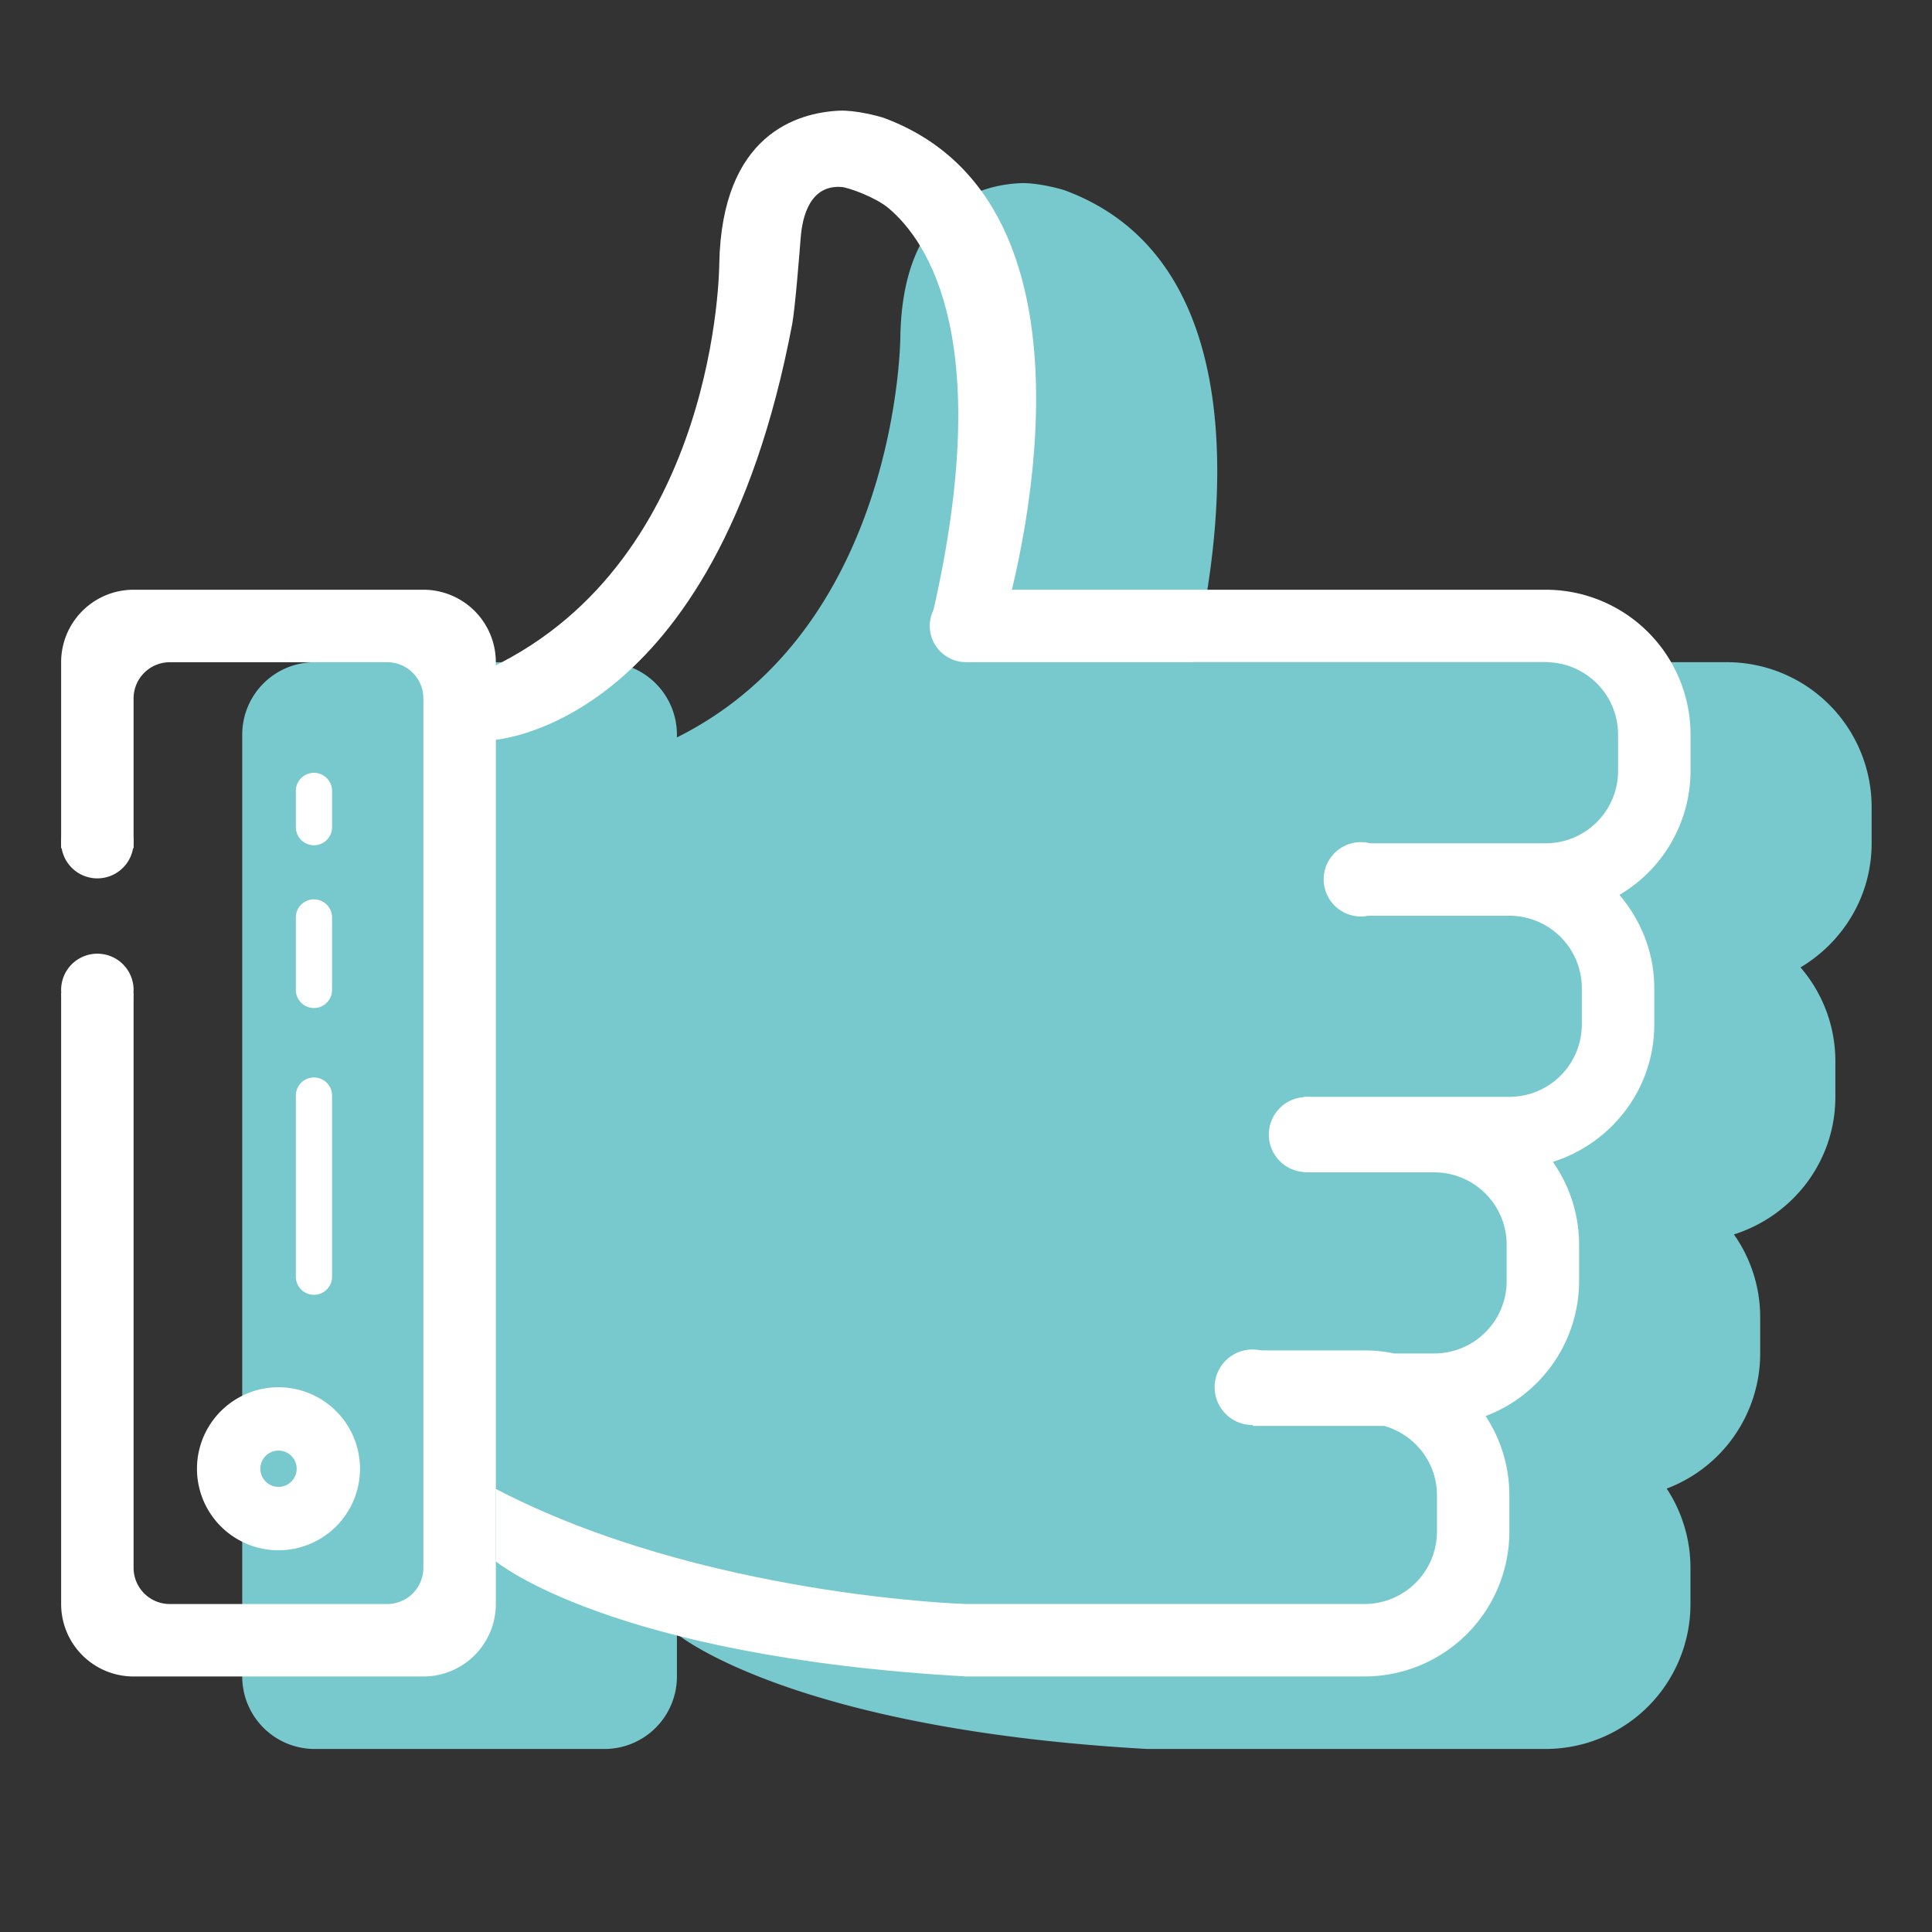 <?xml version="1.0" standalone="no"?><!DOCTYPE svg PUBLIC "-//W3C//DTD SVG 1.1//EN" "http://www.w3.org/Graphics/SVG/1.1/DTD/svg11.dtd"><svg t="1716311321045" class="icon" viewBox="0 0 1024 1024" version="1.1" xmlns="http://www.w3.org/2000/svg" p-id="8753" width="200" height="200" xmlns:xlink="http://www.w3.org/1999/xlink"><rect x="0" y="0" width="1024" height="1024" fill="#333333" stroke="none"/><path d="M992 446.97v-19.2a76.8 76.8 0 0 0-76.8-76.8H632.307c13.133-54.547 39.898-209.549-67.354-249.869-3.206-1.21-15.782-4.416-24.23-4.013-22.08 1.056-62.189 12.442-63.514 81.139 0 0-0.384 153.715-118.426 212.621v-1.459a38.4 38.4 0 0 0-38.4-38.4h-153.6a38.4 38.4 0 0 0-38.4 38.4v499.2a38.4 38.4 0 0 0 38.4 38.4h153.6a38.4 38.4 0 0 0 38.4-38.4v-22.579c0.096 0.096 60.346 50.362 249.197 60.979h211.2a76.8 76.8 0 0 0 76.8-76.8v-19.2a76.416 76.416 0 0 0-12.595-42.01 76.646 76.646 0 0 0 49.555-71.597v-19.2a76.224 76.224 0 0 0-13.92-43.91c31.066-9.85 53.76-38.573 53.76-72.902v-19.2a76.032 76.032 0 0 0-18.47-49.421C976.774 499.328 992 475.04 992 446.97z" fill="#78C9CD" p-id="8754"></path><path d="M896.019 408.57v-19.2a76.8 76.8 0 0 0-76.8-76.8H512v38.4h307.219a38.4 38.4 0 0 1 38.4 38.4v19.2a38.4 38.4 0 0 1-38.4 38.4H719.994v38.4H800a38.4 38.4 0 0 1 38.4 38.4v19.2a38.4 38.4 0 0 1-38.4 38.381h-108.806v40.013h68.966a38.4 38.4 0 0 1 38.4 38.4v19.2a38.4 38.4 0 0 1-38.4 38.4h-21.235a77.146 77.146 0 0 0-15.706-1.632h-59.194v40.032h69.619c16.109 4.55 27.974 19.2 27.974 36.787v19.2a38.4 38.4 0 0 1-38.4 38.4H512v38.4h211.2a76.8 76.8 0 0 0 76.8-76.8v-19.2a76.416 76.416 0 0 0-12.595-42.01 76.646 76.646 0 0 0 49.555-71.597v-19.2a76.224 76.224 0 0 0-13.92-43.91c31.066-9.85 53.76-38.573 53.76-72.883v-19.2c0-18.931-7.104-36.038-18.47-49.44a76.454 76.454 0 0 0 37.69-65.741zM147.603 735.277a43.2 43.2 0 1 0 0 86.4 43.2 43.2 0 0 0 0-86.4z m0 52.8a9.6 9.6 0 1 1 0.038-19.238 9.6 9.6 0 0 1-0.038 19.238z" fill="#FFFFFF" p-id="8755"></path><path d="M512 850.15s-139.795-4.013-249.197-60.979v38.4S323.014 877.933 512 888.55l27.61-4.608L512 850.15z" fill="#FFFFFF" p-id="8756"></path><path d="M512 331.75m-19.2 0a19.2 19.2 0 1 0 38.4 0 19.2 19.2 0 1 0-38.4 0Z" fill="#FFFFFF" p-id="8757"></path><path d="M470.854 110.259c20.736 17.338 58.042 70.963 21.946 221.491h38.4s68.582-219.898-62.227-269.069c-3.206-1.21-15.782-4.416-24.23-4.013-22.08 1.056-62.189 12.442-63.514 81.139 0 0-0.23 156.403-121.229 214.176v38.4s118.867-4.301 159.859-220.512c1.555-8.141 3.994-39.034 4.512-45.754 0.922-11.904 5.184-28.186 21.658-27.014 3.686 0.269 17.99 5.434 24.826 11.155z" fill="#FFFFFF" p-id="8758"></path><path d="M721.28 466.054m-19.699 0a19.699 19.699 0 1 0 39.398 0 19.699 19.699 0 1 0-39.398 0Z" fill="#FFFFFF" p-id="8759"></path><path d="M692.403 601.357m-19.891 0a19.891 19.891 0 1 0 39.782 0 19.891 19.891 0 1 0-39.782 0Z" fill="#FFFFFF" p-id="8760"></path><path d="M663.795 735.277m-20.006 0a20.006 20.006 0 1 0 40.013 0 20.006 20.006 0 1 0-40.013 0Z" fill="#FFFFFF" p-id="8761"></path><path d="M176 676.678a9.6 9.6 0 0 1-19.2 0v-96a9.6 9.6 0 0 1 19.2 0v96zM176 524.672a9.6 9.6 0 1 1-19.2 0v-38.4a9.6 9.6 0 0 1 19.2 0v38.4zM176 438.406a9.6 9.6 0 0 1-19.2 0v-19.2a9.6 9.6 0 0 1 19.2 0v19.2z" fill="#FFFFFF" p-id="8762"></path><path d="M224.403 312.57h-153.6a38.4 38.4 0 0 0-38.4 38.4v98.611h38.4v-79.392a19.2 19.2 0 0 1 19.2-19.2h115.2a19.2 19.2 0 0 1 19.2 19.2v460.781a19.2 19.2 0 0 1-19.2 19.2h-115.2a19.2 19.2 0 0 1-19.2-19.2V526.381h-38.4v323.789a38.4 38.4 0 0 0 38.4 38.4h153.6a38.4 38.4 0 0 0 38.4-38.4v-499.2a38.4 38.4 0 0 0-38.4-38.4z" fill="#FFFFFF" p-id="8763"></path><path d="M51.603 446.355m-19.2 0a19.2 19.2 0 1 0 38.4 0 19.2 19.2 0 1 0-38.4 0Z" fill="#FFFFFF" p-id="8764"></path><path d="M51.603 524.672m-19.2 0a19.2 19.2 0 1 0 38.4 0 19.2 19.2 0 1 0-38.4 0Z" fill="#FFFFFF" p-id="8765"></path></svg>